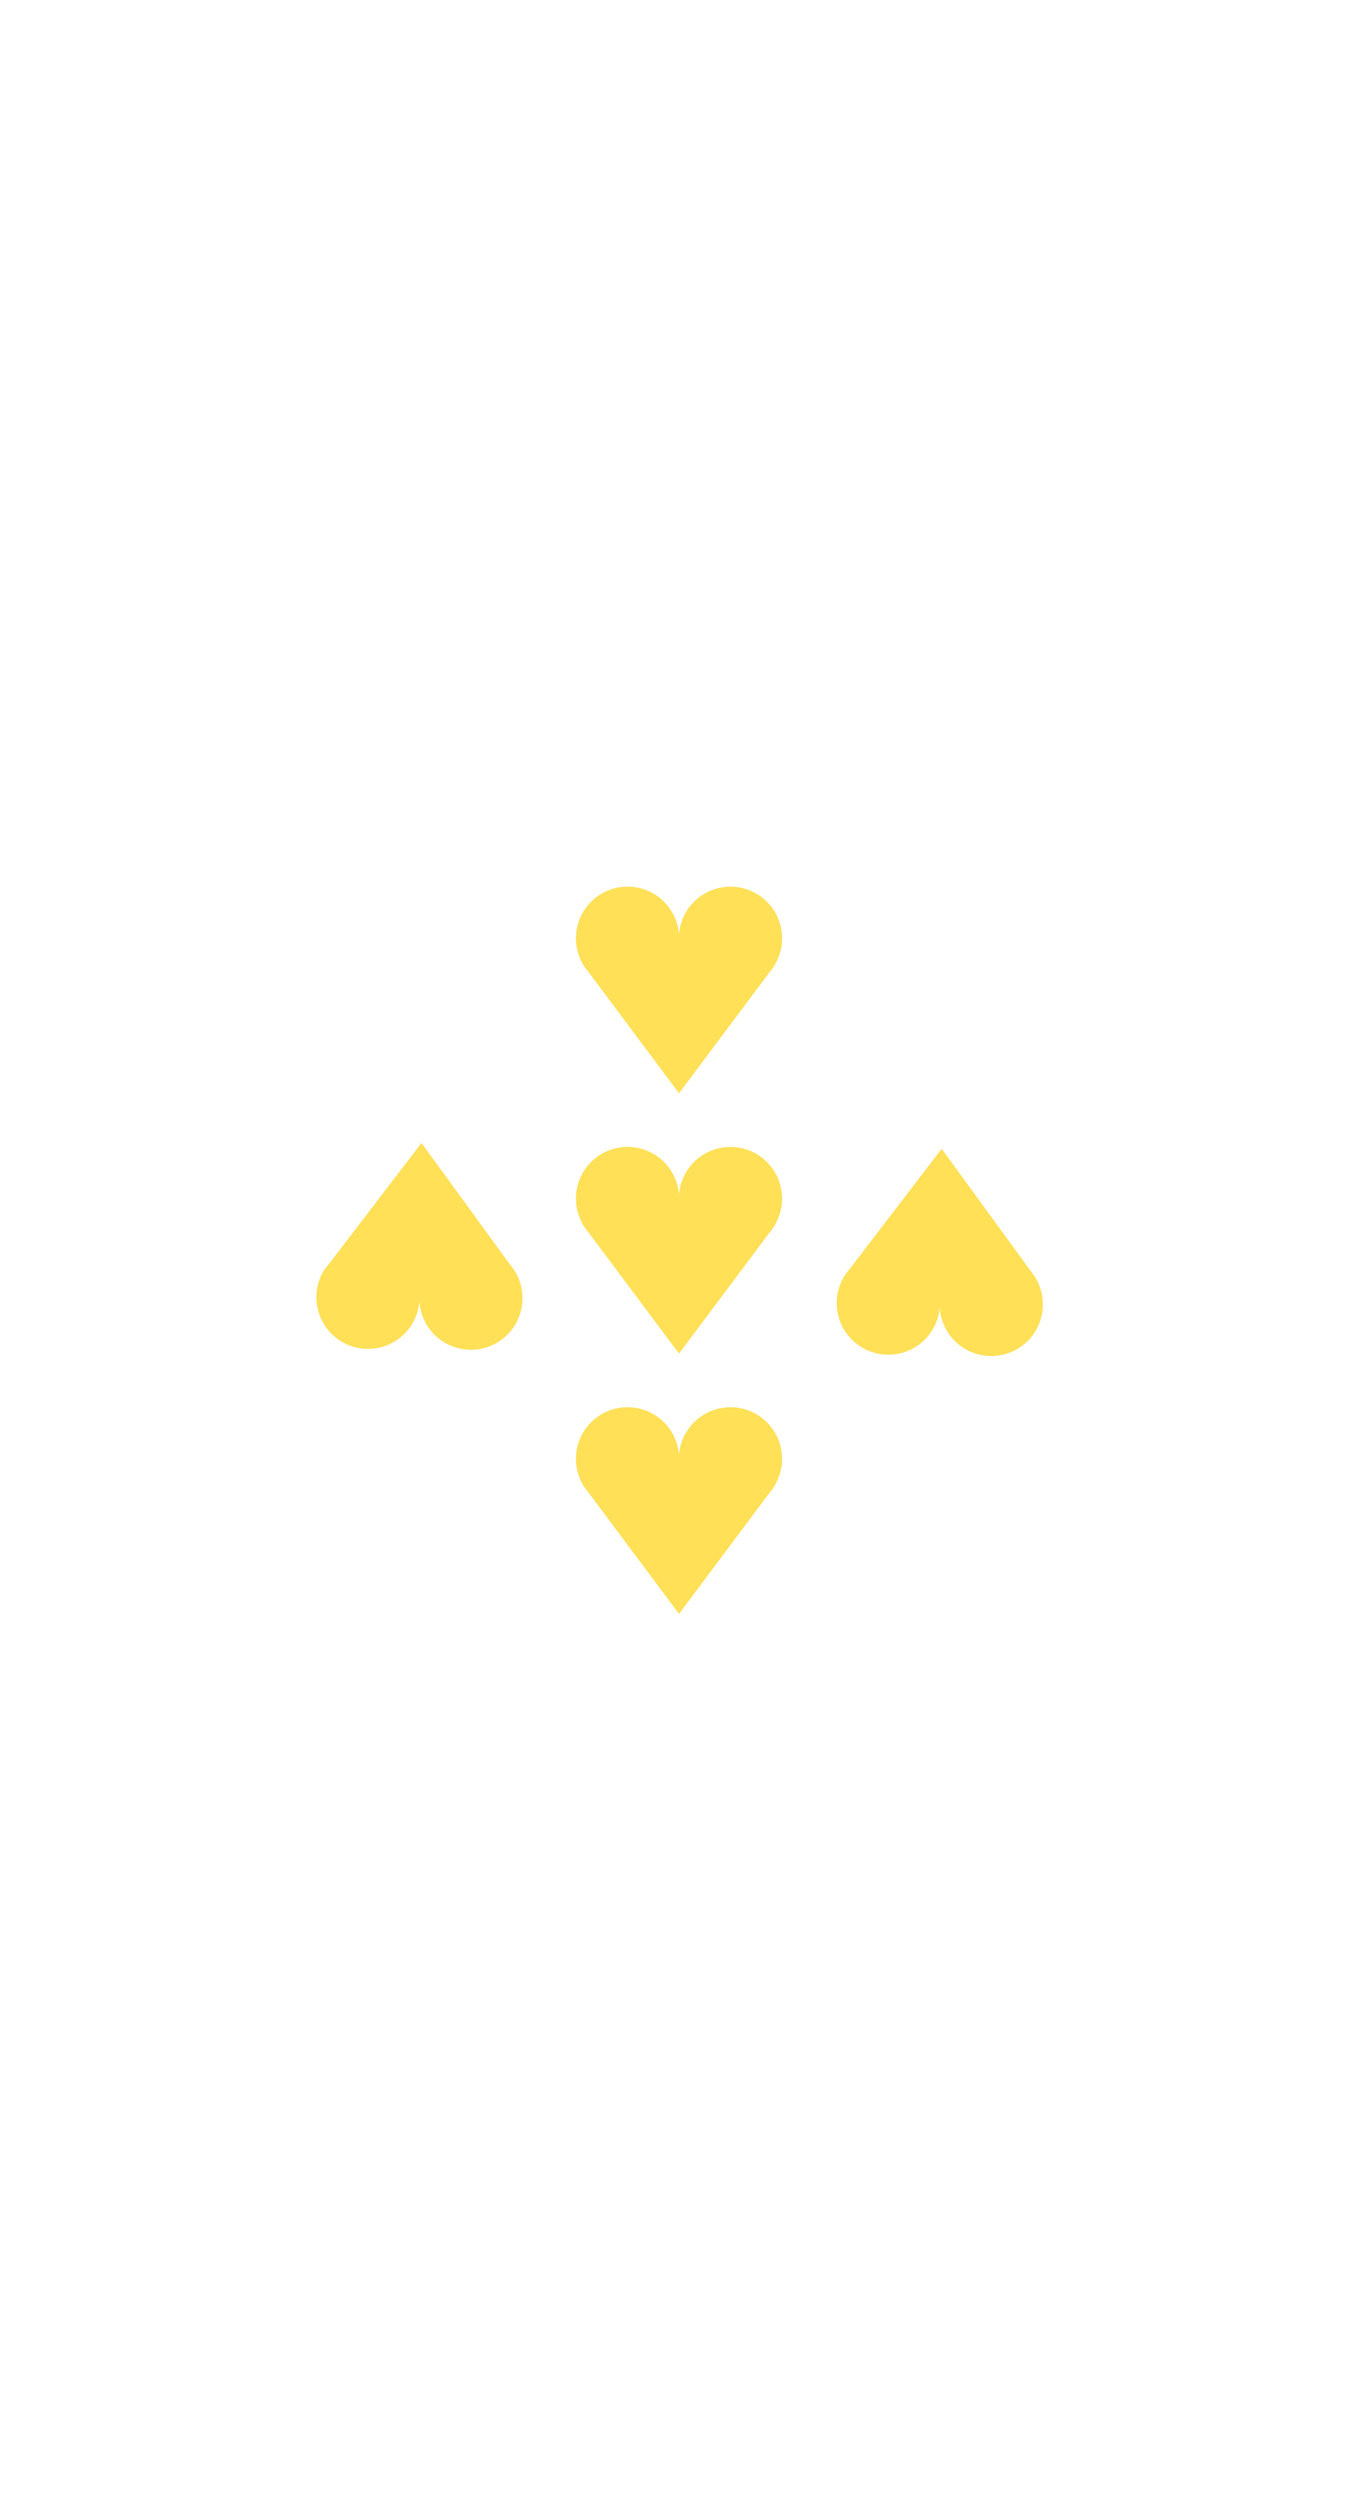 <svg xmlns="http://www.w3.org/2000/svg" viewBox="0 0 500 920"><defs><style>.cls-1{fill:#ffe057;}</style></defs><title>Artboard 25</title><g id="Layer_3" data-name="Layer 3"><path class="cls-1" d="M284.93,451.35h0A19,19,0,1,0,250,439.67a19,19,0,1,0-35.4,10.9l-.09.06.65.86a17.92,17.92,0,0,0,1.43,1.91L250,498.12l33.36-44.59a19.65,19.65,0,0,0,1.59-2.13Z"/><path class="cls-1" d="M284.93,547.14h0A19,19,0,1,0,250,535.46a19,19,0,1,0-35.4,10.9l-.09,0,.65.87a19,19,0,0,0,1.43,1.91L250,593.91l33.36-44.6a20.55,20.55,0,0,0,1.59-2.12Z"/><path class="cls-1" d="M284.93,355.57h0A19,19,0,1,0,250,343.89a19,19,0,1,0-35.4,10.9l-.09,0,.65.87a19,19,0,0,0,1.43,1.91L250,402.34l33.36-44.6a20.55,20.55,0,0,0,1.59-2.12Z"/><path class="cls-1" d="M311.18,469.12h0A19,19,0,1,0,346,481.2a19,19,0,1,0,35.52-10.5l.09-.05-.64-.88a20.49,20.49,0,0,0-1.4-1.92l-32.86-45.1L312.83,467a20.62,20.62,0,0,0-1.61,2.11Z"/><path class="cls-1" d="M119.62,466.94h0A19,19,0,1,0,154.42,479,19,19,0,1,0,190,468.52l.08,0-.64-.87a16.65,16.65,0,0,0-1.4-1.93l-32.85-45.1-33.86,44.22a18.34,18.34,0,0,0-1.62,2.1Z"/></g></svg>